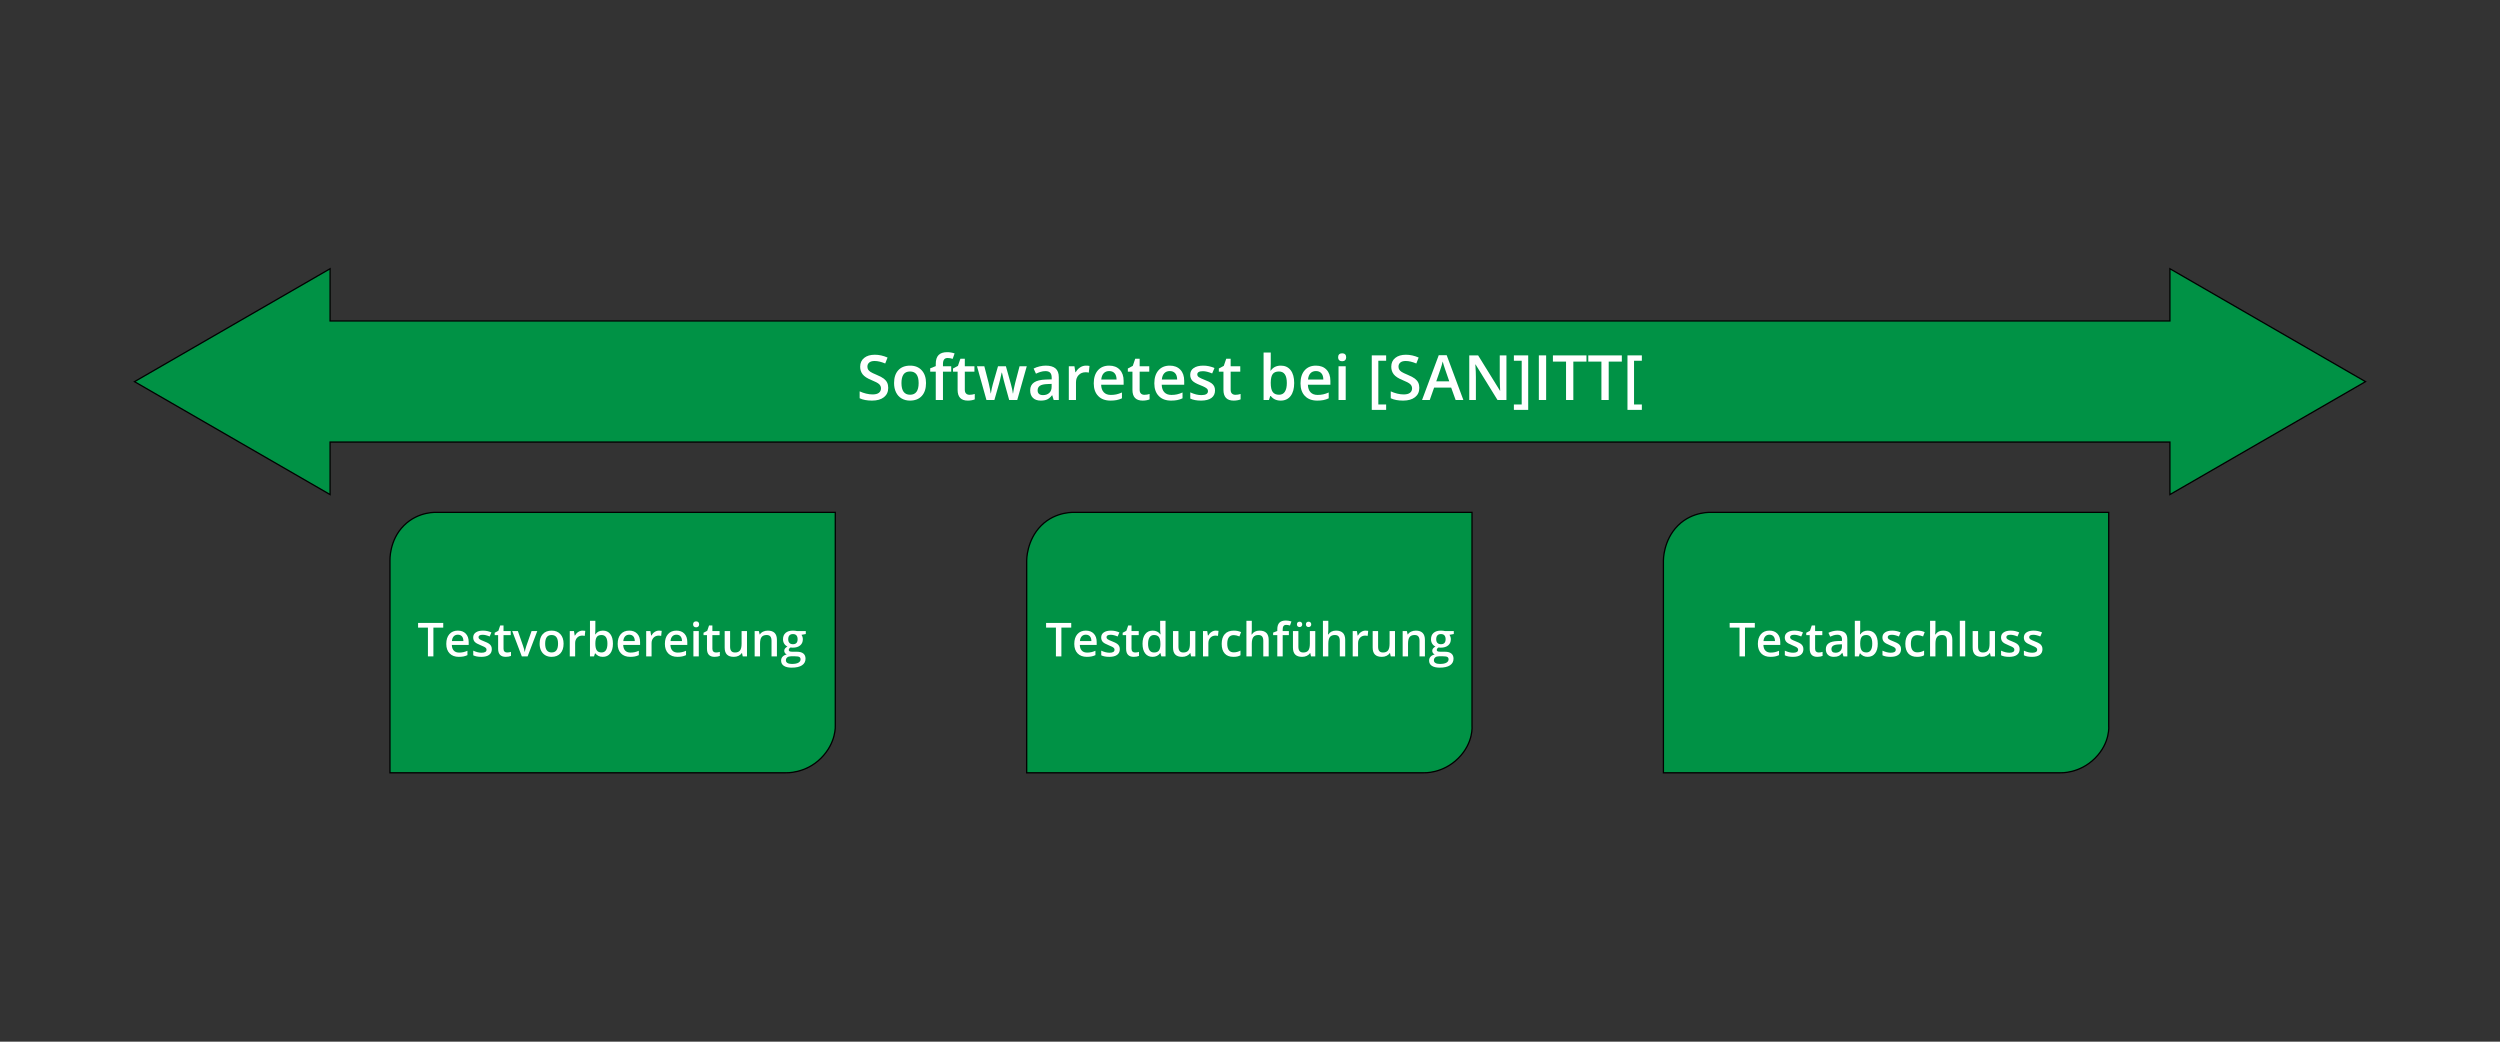 <?xml version="1.0" encoding="utf-8"?>
<!-- Generator: Adobe Illustrator 15.1.0, SVG Export Plug-In . SVG Version: 6.00 Build 0)  -->
<!DOCTYPE svg PUBLIC "-//W3C//DTD SVG 1.1//EN" "http://www.w3.org/Graphics/SVG/1.1/DTD/svg11.dtd">
<svg version="1.1" id="Ebene_1" xmlns="http://www.w3.org/2000/svg" xmlns:xlink="http://www.w3.org/1999/xlink" x="0px" y="0px"
	 width="1920px" height="800px" viewBox="0 0 1920 800" style="enable-background:new 0 0 1920 800;" xml:space="preserve">
<rect x="0" y="0" width="1920" height="800" fill="#333333" stroke="none"/>
<style type="text/css">
<![CDATA[
	.st0{fill:#009245;stroke:#000000;stroke-miterlimit:10;}
	.st1{fill:#FFFFFF;}
]]>
</style>
<g>
	<g>
		<polygon id="Arrow" class="st0" points="1816.707,293.107 1666.5,206.385 1666.5,246.5 253.5,246.5 253.5,206.385 
			103.293,293.105 253.5,379.828 253.5,339.5 1666.5,339.5 1666.5,379.828 		"/>
		<g>
			<path class="st1" d="M682.148,297.89c0,3.047-1.102,5.438-3.305,7.172s-5.242,2.602-9.117,2.602
				c-3.875,0-7.047-0.602-9.516-1.805v-5.297c1.562,0.734,3.223,1.313,4.98,1.734s3.395,0.633,4.91,0.633
				c2.218,0,3.855-0.422,4.91-1.266s1.582-1.977,1.582-3.398c0-1.281-0.484-2.367-1.453-3.258c-0.969-0.891-2.969-1.945-6-3.164
				c-3.125-1.266-5.329-2.711-6.609-4.336c-1.281-1.625-1.922-3.578-1.922-5.859c0-2.859,1.016-5.109,3.047-6.75
				c2.031-1.641,4.758-2.461,8.18-2.461c3.281,0,6.547,0.719,9.797,2.156l-1.781,4.57c-3.047-1.281-5.766-1.922-8.156-1.922
				c-1.813,0-3.188,0.395-4.125,1.184s-1.406,1.832-1.406,3.129c0,0.891,0.188,1.652,0.563,2.285s0.992,1.23,1.852,1.793
				c0.859,0.563,2.406,1.305,4.641,2.227c2.516,1.047,4.359,2.023,5.531,2.93s2.031,1.93,2.578,3.07
				C681.875,295,682.148,296.343,682.148,297.89z"/>
			<path class="st1" d="M711.187,294.187c0,4.234-1.086,7.539-3.258,9.914c-2.172,2.375-5.195,3.563-9.07,3.563
				c-2.422,0-4.563-0.547-6.422-1.641c-1.86-1.094-3.29-2.664-4.289-4.711c-1-2.047-1.5-4.422-1.5-7.125
				c0-4.203,1.078-7.484,3.234-9.844s5.195-3.539,9.117-3.539c3.75,0,6.718,1.207,8.906,3.621
				C710.093,286.839,711.187,290.093,711.187,294.187z M692.32,294.187c0,5.984,2.211,8.977,6.633,8.977
				c4.375,0,6.563-2.992,6.563-8.977c0-5.922-2.203-8.883-6.609-8.883c-2.313,0-3.988,0.766-5.027,2.297
				C692.839,289.132,692.32,291.328,692.32,294.187z"/>
			<path class="st1" d="M730.523,285.445h-6.328v21.75h-5.531v-21.75h-4.266v-2.578l4.266-1.688v-1.688
				c0-3.063,0.718-5.332,2.156-6.809c1.438-1.477,3.633-2.215,6.586-2.215c1.937,0,3.844,0.32,5.719,0.961l-1.453,4.172
				c-1.359-0.438-2.657-0.656-3.891-0.656c-1.25,0-2.16,0.387-2.73,1.16c-0.571,0.773-0.855,1.934-0.855,3.48v1.688h6.328V285.445z"
				/>
			<path class="st1" d="M744.585,303.21c1.344,0,2.687-0.211,4.031-0.633v4.148c-0.609,0.266-1.395,0.488-2.355,0.668
				s-1.957,0.27-2.988,0.27c-5.219,0-7.828-2.75-7.828-8.25v-13.969h-3.539v-2.438l3.797-2.016l1.875-5.484h3.398v5.766h7.383v4.172
				h-7.383v13.875c0,1.328,0.332,2.309,0.996,2.941C742.636,302.894,743.507,303.21,744.585,303.21z"/>
			<path class="st1" d="M775.054,307.195l-3.352-12.094c-0.407-1.281-1.141-4.258-2.203-8.93h-0.211
				c-0.906,4.219-1.625,7.211-2.156,8.977l-3.445,12.047h-6.094l-7.266-25.922h5.625l3.305,12.773
				c0.75,3.156,1.281,5.859,1.594,8.109h0.141c0.156-1.141,0.395-2.449,0.715-3.926c0.32-1.477,0.598-2.582,0.832-3.316
				l3.938-13.641h6.047l3.82,13.641c0.234,0.766,0.527,1.938,0.879,3.516s0.559,2.805,0.621,3.68h0.188
				c0.234-1.922,0.781-4.609,1.641-8.063l3.352-12.773h5.531l-7.313,25.922H775.054z"/>
			<path class="st1" d="M809.226,307.195l-1.102-3.609h-0.188c-1.25,1.578-2.508,2.652-3.773,3.223s-2.891,0.855-4.875,0.855
				c-2.547,0-4.535-0.688-5.965-2.063s-2.145-3.32-2.145-5.836c0-2.672,0.992-4.688,2.977-6.047c1.984-1.359,5.007-2.102,9.07-2.227
				l4.477-0.141v-1.383c0-1.656-0.387-2.895-1.16-3.715s-1.973-1.23-3.598-1.23c-1.328,0-2.602,0.195-3.82,0.586
				s-2.391,0.852-3.516,1.383l-1.781-3.938c1.406-0.734,2.945-1.293,4.617-1.676c1.672-0.383,3.25-0.574,4.734-0.574
				c3.296,0,5.785,0.719,7.465,2.156c1.679,1.438,2.52,3.695,2.52,6.773v17.461H809.226z M801.023,303.445
				c2,0,3.605-0.559,4.816-1.676c1.21-1.117,1.816-2.684,1.816-4.699v-2.25l-3.328,0.141c-2.594,0.094-4.48,0.527-5.66,1.301
				c-1.18,0.773-1.77,1.957-1.77,3.551c0,1.156,0.343,2.051,1.031,2.684C798.617,303.128,799.648,303.445,801.023,303.445z"/>
			<path class="st1" d="M834,280.804c1.109,0,2.023,0.078,2.742,0.234l-0.539,5.133c-0.782-0.188-1.594-0.281-2.438-0.281
				c-2.203,0-3.988,0.719-5.355,2.156c-1.368,1.438-2.051,3.305-2.051,5.602v13.547h-5.508v-25.922h4.313l0.727,4.57h0.281
				c0.859-1.547,1.98-2.773,3.363-3.68S832.406,280.804,834,280.804z"/>
			<path class="st1" d="M852.867,307.664c-4.031,0-7.184-1.176-9.457-3.527s-3.41-5.59-3.41-9.715c0-4.234,1.055-7.563,3.164-9.984
				s5.007-3.633,8.695-3.633c3.422,0,6.125,1.039,8.109,3.117c1.984,2.078,2.977,4.938,2.977,8.578v2.977h-17.273
				c0.078,2.516,0.758,4.449,2.039,5.801c1.281,1.352,3.085,2.027,5.414,2.027c1.531,0,2.957-0.145,4.277-0.434
				c1.32-0.289,2.738-0.77,4.254-1.441v4.477c-1.344,0.641-2.704,1.094-4.078,1.359
				C856.203,307.531,854.632,307.664,852.867,307.664z M851.859,284.976c-1.75,0-3.152,0.555-4.207,1.664s-1.684,2.727-1.887,4.852
				h11.766c-0.032-2.141-0.547-3.762-1.547-4.863C854.984,285.527,853.608,284.976,851.859,284.976z"/>
			<path class="st1" d="M878.859,303.21c1.344,0,2.687-0.211,4.031-0.633v4.148c-0.609,0.266-1.395,0.488-2.355,0.668
				s-1.957,0.27-2.988,0.27c-5.219,0-7.828-2.75-7.828-8.25v-13.969h-3.539v-2.438l3.797-2.016l1.875-5.484h3.398v5.766h7.383v4.172
				h-7.383v13.875c0,1.328,0.332,2.309,0.996,2.941C876.91,302.894,877.781,303.21,878.859,303.21z"/>
			<path class="st1" d="M899.39,307.664c-4.031,0-7.184-1.176-9.457-3.527s-3.41-5.59-3.41-9.715c0-4.234,1.055-7.563,3.164-9.984
				s5.007-3.633,8.695-3.633c3.422,0,6.125,1.039,8.109,3.117c1.984,2.078,2.977,4.938,2.977,8.578v2.977h-17.273
				c0.078,2.516,0.758,4.449,2.039,5.801c1.281,1.352,3.085,2.027,5.414,2.027c1.531,0,2.957-0.145,4.277-0.434
				c1.32-0.289,2.738-0.77,4.254-1.441v4.477c-1.344,0.641-2.704,1.094-4.078,1.359C902.726,307.531,901.156,307.664,899.39,307.664
				z M898.382,284.976c-1.75,0-3.152,0.555-4.207,1.664s-1.684,2.727-1.887,4.852h11.766c-0.032-2.141-0.547-3.762-1.547-4.863
				C901.507,285.527,900.132,284.976,898.382,284.976z"/>
			<path class="st1" d="M933.14,299.812c0,2.531-0.922,4.473-2.766,5.824c-1.844,1.352-4.485,2.027-7.922,2.027
				c-3.454,0-6.227-0.523-8.32-1.57v-4.758c3.047,1.406,5.883,2.109,8.508,2.109c3.39,0,5.086-1.023,5.086-3.07
				c0-0.656-0.188-1.203-0.563-1.641s-0.993-0.891-1.852-1.359c-0.859-0.469-2.055-1-3.586-1.594
				c-2.985-1.156-5.004-2.313-6.059-3.469s-1.582-2.656-1.582-4.5c0-2.219,0.894-3.941,2.684-5.168
				c1.789-1.227,4.222-1.84,7.301-1.84c3.047,0,5.93,0.617,8.648,1.852l-1.781,4.148c-2.797-1.156-5.148-1.734-7.055-1.734
				c-2.906,0-4.359,0.828-4.359,2.484c0,0.813,0.378,1.5,1.137,2.063c0.758,0.563,2.41,1.336,4.957,2.32
				c2.141,0.828,3.695,1.586,4.664,2.273c0.969,0.688,1.688,1.48,2.156,2.379S933.14,298.562,933.14,299.812z"/>
			<path class="st1" d="M948.75,303.21c1.344,0,2.687-0.211,4.031-0.633v4.148c-0.609,0.266-1.395,0.488-2.355,0.668
				s-1.957,0.27-2.988,0.27c-5.219,0-7.828-2.75-7.828-8.25v-13.969h-3.539v-2.438l3.797-2.016l1.875-5.484h3.398v5.766h7.383v4.172
				h-7.383v13.875c0,1.328,0.332,2.309,0.996,2.941C946.8,302.894,947.671,303.21,948.75,303.21z"/>
			<path class="st1" d="M983.672,280.804c3.234,0,5.754,1.172,7.559,3.516s2.707,5.633,2.707,9.867c0,4.25-0.914,7.559-2.742,9.926
				s-4.368,3.551-7.617,3.551c-3.281,0-5.828-1.18-7.641-3.539h-0.375l-1.008,3.07h-4.125v-36.469h5.508v8.672
				c0,0.641-0.032,1.594-0.094,2.859c-0.063,1.266-0.109,2.07-0.141,2.414h0.234C977.687,282.093,980.265,280.804,983.672,280.804z
				 M982.242,285.304c-2.219,0-3.817,0.652-4.793,1.957c-0.977,1.305-1.48,3.488-1.512,6.551v0.375c0,3.156,0.5,5.441,1.5,6.855
				c0.999,1.414,2.633,2.121,4.898,2.121c1.953,0,3.434-0.773,4.441-2.32s1.512-3.781,1.512-6.703
				C988.289,288.25,986.273,285.304,982.242,285.304z"/>
			<path class="st1" d="M1011.656,307.664c-4.031,0-7.184-1.176-9.457-3.527s-3.41-5.59-3.41-9.715c0-4.234,1.055-7.563,3.164-9.984
				s5.007-3.633,8.695-3.633c3.422,0,6.125,1.039,8.109,3.117c1.983,2.078,2.977,4.938,2.977,8.578v2.977h-17.273
				c0.078,2.516,0.758,4.449,2.039,5.801c1.28,1.352,3.085,2.027,5.414,2.027c1.531,0,2.956-0.145,4.277-0.434
				c1.32-0.289,2.738-0.77,4.254-1.441v4.477c-1.345,0.641-2.704,1.094-4.078,1.359
				C1014.992,307.531,1013.422,307.664,1011.656,307.664z M1010.648,284.976c-1.75,0-3.152,0.555-4.207,1.664
				s-1.685,2.727-1.887,4.852h11.766c-0.032-2.141-0.548-3.762-1.547-4.863C1013.773,285.527,1012.397,284.976,1010.648,284.976z"/>
			<path class="st1" d="M1027.664,274.406c0-0.984,0.27-1.742,0.809-2.273s1.309-0.797,2.309-0.797c0.969,0,1.723,0.266,2.262,0.797
				s0.809,1.289,0.809,2.273c0,0.938-0.27,1.676-0.809,2.215s-1.293,0.809-2.262,0.809c-1,0-1.77-0.27-2.309-0.809
				S1027.664,275.343,1027.664,274.406z M1033.5,307.195h-5.508v-25.922h5.508V307.195z"/>
			<path class="st1" d="M1064.555,314.789h-11.039v-41.859h11.039v4.125h-6v33.586h6V314.789z"/>
			<path class="st1" d="M1090.031,297.89c0,3.047-1.102,5.438-3.305,7.172s-5.242,2.602-9.117,2.602
				c-3.876,0-7.047-0.602-9.516-1.805v-5.297c1.562,0.734,3.223,1.313,4.98,1.734s3.395,0.633,4.91,0.633
				c2.218,0,3.855-0.422,4.91-1.266s1.582-1.977,1.582-3.398c0-1.281-0.484-2.367-1.453-3.258c-0.97-0.891-2.969-1.945-6-3.164
				c-3.126-1.266-5.329-2.711-6.609-4.336c-1.281-1.625-1.922-3.578-1.922-5.859c0-2.859,1.016-5.109,3.047-6.75
				c2.03-1.641,4.758-2.461,8.18-2.461c3.281,0,6.547,0.719,9.797,2.156l-1.781,4.57c-3.047-1.281-5.766-1.922-8.156-1.922
				c-1.813,0-3.188,0.395-4.125,1.184s-1.406,1.832-1.406,3.129c0,0.891,0.188,1.652,0.563,2.285s0.992,1.23,1.852,1.793
				c0.858,0.563,2.405,1.305,4.641,2.227c2.516,1.047,4.359,2.023,5.531,2.93s2.03,1.93,2.578,3.07
				C1089.758,295,1090.031,296.343,1090.031,297.89z"/>
			<path class="st1" d="M1117.922,307.195l-3.422-9.516h-13.102l-3.352,9.516h-5.906l12.82-34.406h6.094l12.82,34.406H1117.922z
				 M1113.023,292.851l-3.211-9.328c-0.234-0.625-0.56-1.609-0.973-2.953c-0.414-1.344-0.7-2.328-0.855-2.953
				c-0.422,1.922-1.04,4.023-1.852,6.305l-3.094,8.93H1113.023z"/>
			<path class="st1" d="M1156.945,307.195h-6.867l-16.852-27.305h-0.188l0.117,1.523c0.219,2.906,0.328,5.563,0.328,7.969v17.813
				h-5.086v-34.266h6.797L1152,300.093h0.141c-0.032-0.359-0.094-1.668-0.188-3.926s-0.141-4.02-0.141-5.285v-17.953h5.133V307.195z
				"/>
			<path class="st1" d="M1162.664,310.64h6v-33.586h-6v-4.125h10.992v41.859h-10.992V310.64z"/>
			<path class="st1" d="M1181.836,307.195v-34.266h5.602v34.266H1181.836z"/>
			<path class="st1" d="M1208.32,307.195h-5.602v-29.461h-10.078v-4.805h25.758v4.805h-10.078V307.195z"/>
			<path class="st1" d="M1235.484,307.195h-5.602v-29.461h-10.078v-4.805h25.758v4.805h-10.078V307.195z"/>
			<path class="st1" d="M1260.938,314.789h-11.039v-41.859h11.039v4.125h-6v33.586h6V314.789z"/>
		</g>
	</g>
	<g>
		<path id="card1" class="st0" d="M630.501,582.303c-12,12-26.999,11.197-26.999,11.197H299.5V430.439
			c0,0-0.666-15.469,10.667-26.803c11.333-11.334,25.667-10.137,25.667-10.137H641.5v163.606
			C641.5,557.106,642.501,570.303,630.501,582.303z"/>
		<g>
			<path class="st1" d="M332.849,504.106h-4.201v-22.096h-7.559v-3.604h19.318v3.604h-7.559V504.106z"/>
			<path class="st1" d="M352.396,504.458c-3.023,0-5.388-0.882-7.093-2.646s-2.558-4.192-2.558-7.286
				c0-3.176,0.791-5.672,2.373-7.488s3.756-2.725,6.521-2.725c2.566,0,4.594,0.779,6.082,2.338s2.232,3.703,2.232,6.434v2.232H347
				c0.059,1.887,0.568,3.337,1.529,4.351s2.314,1.521,4.061,1.521c1.148,0,2.218-0.108,3.208-0.325s2.054-0.577,3.19-1.081v3.357
				c-1.008,0.48-2.027,0.82-3.059,1.02S353.72,504.458,352.396,504.458z M351.64,487.442c-1.313,0-2.364,0.416-3.155,1.248
				s-1.263,2.045-1.415,3.639h8.824c-0.023-1.605-0.41-2.821-1.16-3.647S352.953,487.442,351.64,487.442z"/>
			<path class="st1" d="M377.708,498.569c0,1.898-0.691,3.354-2.074,4.368s-3.363,1.521-5.941,1.521c-2.59,0-4.67-0.393-6.24-1.178
				v-3.568c2.285,1.055,4.412,1.582,6.381,1.582c2.543,0,3.814-0.768,3.814-2.303c0-0.492-0.141-0.902-0.422-1.23
				s-0.744-0.668-1.389-1.02s-1.541-0.75-2.689-1.195c-2.238-0.867-3.753-1.734-4.544-2.602s-1.187-1.992-1.187-3.375
				c0-1.664,0.671-2.956,2.013-3.876s3.167-1.38,5.476-1.38c2.285,0,4.447,0.463,6.486,1.389l-1.336,3.111
				c-2.098-0.867-3.861-1.301-5.291-1.301c-2.18,0-3.27,0.621-3.27,1.863c0,0.609,0.284,1.125,0.853,1.547s1.808,1.002,3.718,1.74
				c1.605,0.621,2.771,1.189,3.498,1.705s1.266,1.11,1.617,1.784S377.708,497.632,377.708,498.569z"/>
			<path class="st1" d="M389.416,501.118c1.008,0,2.016-0.158,3.023-0.475v3.111c-0.457,0.199-1.046,0.366-1.767,0.501
				s-1.468,0.202-2.241,0.202c-3.914,0-5.871-2.063-5.871-6.188v-10.477h-2.654v-1.828l2.848-1.512l1.406-4.113h2.549v4.324h5.537
				v3.129h-5.537V498.2c0,0.996,0.249,1.731,0.747,2.206S388.607,501.118,389.416,501.118z"/>
			<path class="st1" d="M400.753,504.106l-7.383-19.441h4.359l3.955,11.303c0.68,1.898,1.09,3.434,1.23,4.605h0.141
				c0.105-0.844,0.516-2.379,1.23-4.605l3.955-11.303h4.395l-7.418,19.441H400.753z"/>
			<path class="st1" d="M432.833,494.351c0,3.176-0.814,5.654-2.443,7.436s-3.896,2.672-6.803,2.672c-1.816,0-3.422-0.41-4.816-1.23
				s-2.467-1.998-3.217-3.533s-1.125-3.316-1.125-5.344c0-3.152,0.809-5.613,2.426-7.383s3.896-2.654,6.838-2.654
				c2.813,0,5.039,0.905,6.68,2.716S432.833,491.28,432.833,494.351z M418.683,494.351c0,4.488,1.658,6.732,4.975,6.732
				c3.281,0,4.922-2.244,4.922-6.732c0-4.441-1.652-6.662-4.957-6.662c-1.734,0-2.991,0.574-3.771,1.723
				S418.683,492.206,418.683,494.351z"/>
			<path class="st1" d="M447.441,484.313c0.832,0,1.518,0.059,2.057,0.176l-0.404,3.85c-0.586-0.141-1.195-0.211-1.828-0.211
				c-1.652,0-2.991,0.539-4.017,1.617s-1.538,2.479-1.538,4.201v10.16h-4.131v-19.441h3.234l0.545,3.428h0.211
				c0.645-1.16,1.485-2.08,2.522-2.76S446.246,484.313,447.441,484.313z"/>
			<path class="st1" d="M463.033,484.313c2.426,0,4.315,0.879,5.669,2.637s2.03,4.225,2.03,7.4c0,3.188-0.686,5.669-2.057,7.444
				s-3.275,2.663-5.713,2.663c-2.461,0-4.371-0.885-5.73-2.654h-0.281l-0.756,2.303h-3.094v-27.352h4.131v6.504
				c0,0.48-0.023,1.195-0.07,2.145s-0.082,1.553-0.105,1.811h0.176C458.544,485.28,460.478,484.313,463.033,484.313z
				 M461.96,487.688c-1.664,0-2.862,0.489-3.595,1.468s-1.11,2.616-1.134,4.913v0.281c0,2.367,0.375,4.081,1.125,5.142
				s1.975,1.591,3.674,1.591c1.465,0,2.575-0.58,3.331-1.74s1.134-2.836,1.134-5.027
				C466.496,489.897,464.984,487.688,461.96,487.688z"/>
			<path class="st1" d="M484.021,504.458c-3.023,0-5.388-0.882-7.093-2.646s-2.558-4.192-2.558-7.286
				c0-3.176,0.791-5.672,2.373-7.488s3.756-2.725,6.521-2.725c2.566,0,4.594,0.779,6.082,2.338s2.232,3.703,2.232,6.434v2.232
				h-12.955c0.059,1.887,0.568,3.337,1.529,4.351s2.314,1.521,4.061,1.521c1.148,0,2.218-0.108,3.208-0.325s2.054-0.577,3.19-1.081
				v3.357c-1.008,0.48-2.027,0.82-3.059,1.02S485.345,504.458,484.021,504.458z M483.265,487.442c-1.313,0-2.364,0.416-3.155,1.248
				s-1.263,2.045-1.415,3.639h8.824c-0.023-1.605-0.41-2.821-1.16-3.647S484.578,487.442,483.265,487.442z"/>
			<path class="st1" d="M506.134,484.313c0.832,0,1.518,0.059,2.057,0.176l-0.404,3.85c-0.586-0.141-1.195-0.211-1.828-0.211
				c-1.652,0-2.991,0.539-4.017,1.617s-1.538,2.479-1.538,4.201v10.16h-4.131v-19.441h3.234l0.545,3.428h0.211
				c0.645-1.16,1.485-2.08,2.522-2.76S504.939,484.313,506.134,484.313z"/>
			<path class="st1" d="M520.285,504.458c-3.023,0-5.388-0.882-7.093-2.646s-2.558-4.192-2.558-7.286
				c0-3.176,0.791-5.672,2.373-7.488s3.756-2.725,6.521-2.725c2.566,0,4.594,0.779,6.082,2.338s2.232,3.703,2.232,6.434v2.232
				h-12.955c0.059,1.887,0.568,3.337,1.529,4.351s2.314,1.521,4.061,1.521c1.148,0,2.218-0.108,3.208-0.325s2.054-0.577,3.19-1.081
				v3.357c-1.008,0.48-2.027,0.82-3.059,1.02S521.609,504.458,520.285,504.458z M519.529,487.442c-1.313,0-2.364,0.416-3.155,1.248
				s-1.263,2.045-1.415,3.639h8.824c-0.023-1.605-0.41-2.821-1.16-3.647S520.841,487.442,519.529,487.442z"/>
			<path class="st1" d="M532.291,479.515c0-0.738,0.202-1.307,0.606-1.705s0.981-0.598,1.731-0.598c0.727,0,1.292,0.199,1.696,0.598
				s0.606,0.967,0.606,1.705c0,0.703-0.202,1.257-0.606,1.661s-0.97,0.606-1.696,0.606c-0.75,0-1.327-0.202-1.731-0.606
				S532.291,480.218,532.291,479.515z M536.667,504.106h-4.131v-19.441h4.131V504.106z"/>
			<path class="st1" d="M549.816,501.118c1.008,0,2.016-0.158,3.023-0.475v3.111c-0.457,0.199-1.046,0.366-1.767,0.501
				s-1.468,0.202-2.241,0.202c-3.914,0-5.871-2.063-5.871-6.188v-10.477h-2.654v-1.828l2.848-1.512l1.406-4.113h2.549v4.324h5.537
				v3.129h-5.537V498.2c0,0.996,0.249,1.731,0.747,2.206S549.007,501.118,549.816,501.118z"/>
			<path class="st1" d="M570.435,504.106l-0.58-2.549h-0.211c-0.574,0.902-1.392,1.611-2.452,2.127s-2.271,0.773-3.63,0.773
				c-2.355,0-4.113-0.586-5.273-1.758s-1.74-2.947-1.74-5.326v-12.709h4.166v11.988c0,1.488,0.305,2.604,0.914,3.349
				s1.564,1.116,2.865,1.116c1.734,0,3.009-0.519,3.823-1.556s1.222-2.774,1.222-5.212v-9.686h4.148v19.441H570.435z"/>
			<path class="st1" d="M596.679,504.106h-4.148v-11.953c0-1.5-0.302-2.619-0.905-3.357s-1.562-1.107-2.874-1.107
				c-1.746,0-3.023,0.516-3.832,1.547s-1.213,2.76-1.213,5.186v9.686h-4.131v-19.441h3.234l0.58,2.549h0.211
				c0.586-0.926,1.418-1.641,2.496-2.145s2.273-0.756,3.586-0.756c4.664,0,6.996,2.373,6.996,7.119V504.106z"/>
			<path class="st1" d="M618.845,484.665v2.268l-3.322,0.615c0.305,0.41,0.557,0.914,0.756,1.512s0.299,1.23,0.299,1.898
				c0,2.004-0.691,3.58-2.074,4.729s-3.287,1.723-5.713,1.723c-0.621,0-1.184-0.047-1.688-0.141
				c-0.891,0.551-1.336,1.195-1.336,1.934c0,0.445,0.208,0.779,0.624,1.002s1.181,0.334,2.294,0.334h3.393
				c2.145,0,3.773,0.457,4.887,1.371s1.67,2.232,1.67,3.955c0,2.203-0.908,3.902-2.725,5.098s-4.441,1.793-7.875,1.793
				c-2.648,0-4.67-0.469-6.064-1.406s-2.092-2.273-2.092-4.008c0-1.195,0.378-2.2,1.134-3.015s1.813-1.38,3.173-1.696
				c-0.551-0.234-1.005-0.612-1.362-1.134s-0.536-1.069-0.536-1.644c0-0.727,0.205-1.342,0.615-1.846s1.02-1.002,1.828-1.494
				c-1.008-0.434-1.825-1.14-2.452-2.118s-0.94-2.124-0.94-3.437c0-2.109,0.665-3.744,1.995-4.904s3.226-1.74,5.687-1.74
				c0.551,0,1.128,0.038,1.731,0.114s1.058,0.155,1.362,0.237H618.845z M603.57,507.13c0,0.891,0.401,1.576,1.204,2.057
				s1.931,0.721,3.384,0.721c2.25,0,3.926-0.322,5.027-0.967s1.652-1.5,1.652-2.566c0-0.844-0.302-1.444-0.905-1.802
				s-1.726-0.536-3.366-0.536h-3.129c-1.184,0-2.124,0.278-2.821,0.835S603.57,506.181,603.57,507.13z M605.345,490.958
				c0,1.219,0.313,2.156,0.94,2.813s1.526,0.984,2.698,0.984c2.391,0,3.586-1.277,3.586-3.832c0-1.266-0.296-2.241-0.888-2.927
				s-1.491-1.028-2.698-1.028c-1.195,0-2.101,0.34-2.716,1.02S605.345,489.657,605.345,490.958z"/>
		</g>
	</g>
	<g>
		<path id="card1_2_" class="st0" d="M1608.981,582.303c-12,12-26.519,11.197-26.519,11.197H1277.5V430.439
			c0,0-0.186-15.469,11.147-26.803c11.334-11.334,26.148-10.137,26.148-10.137H1619.5v163.606
			C1619.5,557.106,1620.981,570.303,1608.981,582.303z"/>
		<g>
			<path class="st1" d="M1340.145,504.106h-4.201v-22.096h-7.559v-3.604h19.318v3.604h-7.559V504.106z"/>
			<path class="st1" d="M1359.691,504.458c-3.023,0-5.387-0.882-7.092-2.646s-2.559-4.192-2.559-7.286
				c0-3.176,0.791-5.672,2.373-7.488s3.756-2.725,6.521-2.725c2.566,0,4.594,0.779,6.082,2.338s2.232,3.703,2.232,6.434v2.232
				h-12.955c0.059,1.887,0.568,3.337,1.529,4.351s2.314,1.521,4.061,1.521c1.148,0,2.219-0.108,3.209-0.325s2.053-0.577,3.189-1.081
				v3.357c-1.008,0.48-2.027,0.82-3.059,1.02S1361.016,504.458,1359.691,504.458z M1358.936,487.442
				c-1.313,0-2.363,0.416-3.154,1.248s-1.264,2.045-1.416,3.639h8.824c-0.023-1.605-0.41-2.821-1.16-3.647
				S1360.248,487.442,1358.936,487.442z"/>
			<path class="st1" d="M1385.004,498.569c0,1.898-0.691,3.354-2.074,4.368s-3.363,1.521-5.941,1.521c-2.59,0-4.67-0.393-6.24-1.178
				v-3.568c2.285,1.055,4.412,1.582,6.381,1.582c2.543,0,3.814-0.768,3.814-2.303c0-0.492-0.141-0.902-0.422-1.23
				s-0.744-0.668-1.389-1.02s-1.541-0.75-2.689-1.195c-2.238-0.867-3.752-1.734-4.543-2.602s-1.188-1.992-1.188-3.375
				c0-1.664,0.672-2.956,2.014-3.876s3.166-1.38,5.475-1.38c2.285,0,4.447,0.463,6.486,1.389l-1.336,3.111
				c-2.098-0.867-3.861-1.301-5.291-1.301c-2.18,0-3.27,0.621-3.27,1.863c0,0.609,0.285,1.125,0.854,1.547s1.807,1.002,3.717,1.74
				c1.605,0.621,2.771,1.189,3.498,1.705s1.266,1.11,1.617,1.784S1385.004,497.632,1385.004,498.569z"/>
			<path class="st1" d="M1396.711,501.118c1.008,0,2.016-0.158,3.023-0.475v3.111c-0.457,0.199-1.045,0.366-1.766,0.501
				s-1.469,0.202-2.242,0.202c-3.914,0-5.871-2.063-5.871-6.188v-10.477h-2.654v-1.828l2.848-1.512l1.406-4.113h2.549v4.324h5.537
				v3.129h-5.537V498.2c0,0.996,0.25,1.731,0.748,2.206S1395.902,501.118,1396.711,501.118z"/>
			<path class="st1" d="M1415.783,504.106l-0.826-2.707h-0.141c-0.938,1.184-1.881,1.989-2.83,2.417s-2.168,0.642-3.656,0.642
				c-1.91,0-3.4-0.516-4.473-1.547s-1.609-2.49-1.609-4.377c0-2.004,0.744-3.516,2.232-4.535s3.756-1.576,6.803-1.67l3.357-0.105
				v-1.037c0-1.242-0.289-2.171-0.869-2.786s-1.48-0.923-2.699-0.923c-0.996,0-1.951,0.146-2.865,0.439s-1.793,0.639-2.637,1.037
				l-1.336-2.953c1.055-0.551,2.209-0.97,3.463-1.257s2.438-0.431,3.551-0.431c2.473,0,4.34,0.539,5.6,1.617s1.889,2.771,1.889,5.08
				v13.096H1415.783z M1409.631,501.294c1.5,0,2.705-0.419,3.613-1.257s1.361-2.013,1.361-3.524v-1.688l-2.496,0.105
				c-1.945,0.07-3.359,0.396-4.244,0.976s-1.328,1.468-1.328,2.663c0,0.867,0.258,1.538,0.773,2.013
				S1408.6,501.294,1409.631,501.294z"/>
			<path class="st1" d="M1434.434,484.313c2.426,0,4.316,0.879,5.67,2.637s2.029,4.225,2.029,7.4c0,3.188-0.686,5.669-2.057,7.444
				s-3.275,2.663-5.713,2.663c-2.461,0-4.371-0.885-5.73-2.654h-0.281l-0.756,2.303h-3.094v-27.352h4.131v6.504
				c0,0.48-0.023,1.195-0.07,2.145s-0.082,1.553-0.105,1.811h0.176C1429.945,485.28,1431.879,484.313,1434.434,484.313z
				 M1433.361,487.688c-1.664,0-2.861,0.489-3.594,1.468s-1.111,2.616-1.135,4.913v0.281c0,2.367,0.375,4.081,1.125,5.142
				s1.975,1.591,3.674,1.591c1.465,0,2.576-0.58,3.332-1.74s1.133-2.836,1.133-5.027
				C1437.896,489.897,1436.385,487.688,1433.361,487.688z"/>
			<path class="st1" d="M1459.992,498.569c0,1.898-0.691,3.354-2.074,4.368s-3.363,1.521-5.941,1.521c-2.59,0-4.67-0.393-6.24-1.178
				v-3.568c2.285,1.055,4.412,1.582,6.381,1.582c2.543,0,3.814-0.768,3.814-2.303c0-0.492-0.141-0.902-0.422-1.23
				s-0.744-0.668-1.389-1.02s-1.541-0.75-2.689-1.195c-2.238-0.867-3.752-1.734-4.543-2.602s-1.188-1.992-1.188-3.375
				c0-1.664,0.672-2.956,2.014-3.876s3.166-1.38,5.475-1.38c2.285,0,4.447,0.463,6.486,1.389l-1.336,3.111
				c-2.098-0.867-3.861-1.301-5.291-1.301c-2.18,0-3.27,0.621-3.27,1.863c0,0.609,0.285,1.125,0.854,1.547s1.807,1.002,3.717,1.74
				c1.605,0.621,2.771,1.189,3.498,1.705s1.266,1.11,1.617,1.784S1459.992,497.632,1459.992,498.569z"/>
			<path class="st1" d="M1472.297,504.458c-2.941,0-5.176-0.858-6.705-2.575s-2.295-4.181-2.295-7.392c0-3.27,0.801-5.783,2.4-7.541
				s3.91-2.637,6.934-2.637c2.051,0,3.896,0.381,5.537,1.143l-1.248,3.322c-1.746-0.68-3.188-1.02-4.324-1.02
				c-3.363,0-5.045,2.232-5.045,6.697c0,2.18,0.42,3.817,1.258,4.913s2.064,1.644,3.682,1.644c1.84,0,3.58-0.457,5.221-1.371v3.604
				c-0.738,0.434-1.525,0.744-2.363,0.932S1473.492,504.458,1472.297,504.458z"/>
			<path class="st1" d="M1499.385,504.106h-4.148v-11.953c0-1.5-0.301-2.619-0.904-3.357s-1.563-1.107-2.875-1.107
				c-1.734,0-3.008,0.519-3.822,1.556s-1.223,2.774-1.223,5.212v9.65h-4.131v-27.352h4.131v6.943c0,1.113-0.07,2.303-0.211,3.568
				h0.264c0.563-0.938,1.346-1.664,2.348-2.18s2.17-0.773,3.506-0.773c4.711,0,7.066,2.373,7.066,7.119V504.106z"/>
			<path class="st1" d="M1509.264,504.106h-4.131v-27.352h4.131V504.106z"/>
			<path class="st1" d="M1528.881,504.106l-0.58-2.549h-0.211c-0.574,0.902-1.391,1.611-2.451,2.127s-2.271,0.773-3.631,0.773
				c-2.355,0-4.113-0.586-5.273-1.758s-1.74-2.947-1.74-5.326v-12.709h4.166v11.988c0,1.488,0.305,2.604,0.914,3.349
				s1.564,1.116,2.865,1.116c1.734,0,3.01-0.519,3.824-1.556s1.221-2.774,1.221-5.212v-9.686h4.148v19.441H1528.881z"/>
			<path class="st1" d="M1551.082,498.569c0,1.898-0.691,3.354-2.074,4.368s-3.363,1.521-5.941,1.521c-2.59,0-4.67-0.393-6.24-1.178
				v-3.568c2.285,1.055,4.412,1.582,6.381,1.582c2.543,0,3.814-0.768,3.814-2.303c0-0.492-0.141-0.902-0.422-1.23
				s-0.744-0.668-1.389-1.02s-1.541-0.75-2.689-1.195c-2.238-0.867-3.752-1.734-4.543-2.602s-1.188-1.992-1.188-3.375
				c0-1.664,0.672-2.956,2.014-3.876s3.166-1.38,5.475-1.38c2.285,0,4.447,0.463,6.486,1.389l-1.336,3.111
				c-2.098-0.867-3.861-1.301-5.291-1.301c-2.18,0-3.27,0.621-3.27,1.863c0,0.609,0.285,1.125,0.854,1.547s1.807,1.002,3.717,1.74
				c1.605,0.621,2.771,1.189,3.498,1.705s1.266,1.11,1.617,1.784S1551.082,497.632,1551.082,498.569z"/>
			<path class="st1" d="M1568.607,498.569c0,1.898-0.691,3.354-2.074,4.368s-3.363,1.521-5.941,1.521c-2.59,0-4.67-0.393-6.24-1.178
				v-3.568c2.285,1.055,4.412,1.582,6.381,1.582c2.543,0,3.814-0.768,3.814-2.303c0-0.492-0.141-0.902-0.422-1.23
				s-0.744-0.668-1.389-1.02s-1.541-0.75-2.689-1.195c-2.238-0.867-3.752-1.734-4.543-2.602s-1.188-1.992-1.188-3.375
				c0-1.664,0.672-2.956,2.014-3.876s3.166-1.38,5.475-1.38c2.285,0,4.447,0.463,6.486,1.389l-1.336,3.111
				c-2.098-0.867-3.861-1.301-5.291-1.301c-2.18,0-3.27,0.621-3.27,1.863c0,0.609,0.285,1.125,0.854,1.547s1.807,1.002,3.717,1.74
				c1.605,0.621,2.771,1.189,3.498,1.705s1.266,1.11,1.617,1.784S1568.607,497.632,1568.607,498.569z"/>
		</g>
	</g>
	<g>
		<path id="card1_1_" class="st0" d="M1119.991,582.303c-12,12-26.509,11.197-26.509,11.197H788.5V430.439
			c0,0-0.176-15.469,11.158-26.803c11.333-11.334,26.158-10.137,26.158-10.137H1130.5v163.606
			C1130.5,557.106,1131.991,570.303,1119.991,582.303z"/>
		<g>
			<path class="st1" d="M815.148,504.106h-4.201v-22.096h-7.559v-3.604h19.318v3.604h-7.559V504.106z"/>
			<path class="st1" d="M834.695,504.458c-3.023,0-5.388-0.882-7.093-2.646s-2.558-4.192-2.558-7.286
				c0-3.176,0.791-5.672,2.373-7.488s3.756-2.725,6.521-2.725c2.566,0,4.594,0.779,6.082,2.338s2.232,3.703,2.232,6.434v2.232
				h-12.955c0.059,1.887,0.568,3.337,1.529,4.351s2.314,1.521,4.061,1.521c1.148,0,2.218-0.108,3.208-0.325s2.054-0.577,3.19-1.081
				v3.357c-1.008,0.48-2.027,0.82-3.059,1.02S836.019,504.458,834.695,504.458z M833.939,487.442c-1.313,0-2.364,0.416-3.155,1.248
				s-1.263,2.045-1.415,3.639h8.824c-0.023-1.605-0.41-2.821-1.16-3.647S835.251,487.442,833.939,487.442z"/>
			<path class="st1" d="M860.007,498.569c0,1.898-0.691,3.354-2.074,4.368s-3.363,1.521-5.941,1.521c-2.59,0-4.67-0.393-6.24-1.178
				v-3.568c2.285,1.055,4.412,1.582,6.381,1.582c2.543,0,3.814-0.768,3.814-2.303c0-0.492-0.141-0.902-0.422-1.23
				s-0.744-0.668-1.389-1.02s-1.541-0.75-2.689-1.195c-2.238-0.867-3.753-1.734-4.544-2.602s-1.187-1.992-1.187-3.375
				c0-1.664,0.671-2.956,2.013-3.876s3.167-1.38,5.476-1.38c2.285,0,4.447,0.463,6.486,1.389l-1.336,3.111
				c-2.098-0.867-3.861-1.301-5.291-1.301c-2.18,0-3.27,0.621-3.27,1.863c0,0.609,0.284,1.125,0.853,1.547s1.808,1.002,3.718,1.74
				c1.605,0.621,2.771,1.189,3.498,1.705s1.266,1.11,1.617,1.784S860.007,497.632,860.007,498.569z"/>
			<path class="st1" d="M871.714,501.118c1.008,0,2.016-0.158,3.023-0.475v3.111c-0.457,0.199-1.046,0.366-1.767,0.501
				s-1.468,0.202-2.241,0.202c-3.914,0-5.871-2.063-5.871-6.188v-10.477h-2.654v-1.828l2.848-1.512l1.406-4.113h2.549v4.324h5.537
				v3.129h-5.537V498.2c0,0.996,0.249,1.731,0.747,2.206S870.906,501.118,871.714,501.118z"/>
			<path class="st1" d="M885.179,504.458c-2.426,0-4.318-0.879-5.678-2.637s-2.039-4.225-2.039-7.4c0-3.188,0.688-5.669,2.065-7.444
				s3.284-2.663,5.722-2.663c2.555,0,4.5,0.943,5.836,2.83h0.211c-0.199-1.395-0.299-2.496-0.299-3.305v-7.084h4.148v27.352h-3.234
				l-0.721-2.549h-0.193C889.673,503.491,887.734,504.458,885.179,504.458z M886.287,501.118c1.699,0,2.936-0.478,3.709-1.433
				s1.172-2.505,1.195-4.649v-0.58c0-2.449-0.398-4.189-1.195-5.221s-2.045-1.547-3.744-1.547c-1.453,0-2.572,0.589-3.357,1.767
				s-1.178,2.856-1.178,5.036c0,2.156,0.381,3.8,1.143,4.931S884.763,501.118,886.287,501.118z"/>
			<path class="st1" d="M914.763,504.106l-0.58-2.549h-0.211c-0.574,0.902-1.392,1.611-2.452,2.127s-2.271,0.773-3.63,0.773
				c-2.355,0-4.113-0.586-5.273-1.758s-1.74-2.947-1.74-5.326v-12.709h4.166v11.988c0,1.488,0.305,2.604,0.914,3.349
				s1.564,1.116,2.865,1.116c1.734,0,3.009-0.519,3.823-1.556s1.222-2.774,1.222-5.212v-9.686h4.148v19.441H914.763z"/>
			<path class="st1" d="M933.765,484.313c0.832,0,1.518,0.059,2.057,0.176l-0.404,3.85c-0.586-0.141-1.195-0.211-1.828-0.211
				c-1.652,0-2.991,0.539-4.017,1.617s-1.538,2.479-1.538,4.201v10.16h-4.131v-19.441h3.234l0.545,3.428h0.211
				c0.645-1.16,1.485-2.08,2.522-2.76S932.57,484.313,933.765,484.313z"/>
			<path class="st1" d="M947.265,504.458c-2.941,0-5.177-0.858-6.706-2.575s-2.294-4.181-2.294-7.392c0-3.27,0.8-5.783,2.399-7.541
				s3.911-2.637,6.935-2.637c2.051,0,3.896,0.381,5.537,1.143l-1.248,3.322c-1.746-0.68-3.188-1.02-4.324-1.02
				c-3.363,0-5.045,2.232-5.045,6.697c0,2.18,0.419,3.817,1.257,4.913s2.065,1.644,3.683,1.644c1.84,0,3.58-0.457,5.221-1.371v3.604
				c-0.738,0.434-1.526,0.744-2.364,0.932S948.46,504.458,947.265,504.458z"/>
			<path class="st1" d="M974.354,504.106h-4.148v-11.953c0-1.5-0.303-2.619-0.906-3.357s-1.561-1.107-2.873-1.107
				c-1.734,0-3.01,0.519-3.824,1.556s-1.221,2.774-1.221,5.212v9.65h-4.131v-27.352h4.131v6.943c0,1.113-0.07,2.303-0.211,3.568
				h0.264c0.563-0.938,1.344-1.664,2.346-2.18s2.172-0.773,3.508-0.773c4.711,0,7.066,2.373,7.066,7.119V504.106z"/>
			<path class="st1" d="M989.857,487.794h-4.746v16.313h-4.148v-16.313h-3.199v-1.934l3.199-1.266v-1.266
				c0-2.297,0.539-3.999,1.617-5.106s2.725-1.661,4.939-1.661c1.453,0,2.883,0.24,4.289,0.721l-1.09,3.129
				c-1.02-0.328-1.992-0.492-2.918-0.492c-0.938,0-1.621,0.29-2.049,0.87s-0.641,1.45-0.641,2.61v1.266h4.746V487.794z"/>
			<path class="st1" d="M1006.873,504.106l-0.58-2.549h-0.211c-0.574,0.902-1.393,1.611-2.453,2.127s-2.27,0.773-3.629,0.773
				c-2.355,0-4.113-0.586-5.273-1.758s-1.74-2.947-1.74-5.326v-12.709h4.166v11.988c0,1.488,0.305,2.604,0.914,3.349
				s1.564,1.116,2.865,1.116c1.734,0,3.008-0.519,3.822-1.556s1.223-2.774,1.223-5.212v-9.686h4.148v19.441H1006.873z
				 M996.045,479.515c0-0.727,0.195-1.251,0.588-1.573s0.871-0.483,1.434-0.483c0.621,0,1.115,0.182,1.484,0.545
				s0.555,0.867,0.555,1.512c0,0.621-0.188,1.119-0.563,1.494s-0.867,0.563-1.477,0.563c-0.563,0-1.041-0.17-1.434-0.51
				S996.045,480.206,996.045,479.515z M1002.953,479.515c0-0.727,0.195-1.251,0.588-1.573s0.871-0.483,1.434-0.483
				c0.621,0,1.119,0.182,1.494,0.545s0.563,0.867,0.563,1.512c0,0.633-0.193,1.134-0.58,1.503s-0.879,0.554-1.477,0.554
				c-0.563,0-1.041-0.17-1.434-0.51S1002.953,480.206,1002.953,479.515z"/>
			<path class="st1" d="M1033.117,504.106h-4.148v-11.953c0-1.5-0.303-2.619-0.906-3.357s-1.561-1.107-2.873-1.107
				c-1.734,0-3.01,0.519-3.824,1.556s-1.221,2.774-1.221,5.212v9.65h-4.131v-27.352h4.131v6.943c0,1.113-0.07,2.303-0.211,3.568
				h0.264c0.563-0.938,1.344-1.664,2.346-2.18s2.172-0.773,3.508-0.773c4.711,0,7.066,2.373,7.066,7.119V504.106z"/>
			<path class="st1" d="M1048.727,484.313c0.832,0,1.518,0.059,2.057,0.176l-0.404,3.85c-0.586-0.141-1.195-0.211-1.828-0.211
				c-1.652,0-2.992,0.539-4.018,1.617s-1.537,2.479-1.537,4.201v10.16h-4.131v-19.441h3.234l0.545,3.428h0.211
				c0.645-1.16,1.484-2.08,2.521-2.76S1047.531,484.313,1048.727,484.313z"/>
			<path class="st1" d="M1068.098,504.106l-0.58-2.549h-0.211c-0.574,0.902-1.393,1.611-2.453,2.127s-2.27,0.773-3.629,0.773
				c-2.355,0-4.113-0.586-5.273-1.758s-1.74-2.947-1.74-5.326v-12.709h4.166v11.988c0,1.488,0.305,2.604,0.914,3.349
				s1.564,1.116,2.865,1.116c1.734,0,3.008-0.519,3.822-1.556s1.223-2.774,1.223-5.212v-9.686h4.148v19.441H1068.098z"/>
			<path class="st1" d="M1094.342,504.106h-4.148v-11.953c0-1.5-0.303-2.619-0.906-3.357s-1.561-1.107-2.873-1.107
				c-1.746,0-3.023,0.516-3.832,1.547s-1.213,2.76-1.213,5.186v9.686h-4.131v-19.441h3.234l0.58,2.549h0.211
				c0.586-0.926,1.418-1.641,2.496-2.145s2.273-0.756,3.586-0.756c4.664,0,6.996,2.373,6.996,7.119V504.106z"/>
			<path class="st1" d="M1116.508,484.665v2.268l-3.322,0.615c0.305,0.41,0.557,0.914,0.756,1.512s0.299,1.23,0.299,1.898
				c0,2.004-0.691,3.58-2.074,4.729s-3.287,1.723-5.713,1.723c-0.621,0-1.184-0.047-1.688-0.141
				c-0.891,0.551-1.336,1.195-1.336,1.934c0,0.445,0.207,0.779,0.623,1.002s1.182,0.334,2.295,0.334h3.393
				c2.145,0,3.773,0.457,4.887,1.371s1.67,2.232,1.67,3.955c0,2.203-0.908,3.902-2.725,5.098s-4.441,1.793-7.875,1.793
				c-2.648,0-4.67-0.469-6.064-1.406s-2.092-2.273-2.092-4.008c0-1.195,0.377-2.2,1.133-3.015s1.814-1.38,3.174-1.696
				c-0.551-0.234-1.006-0.612-1.363-1.134s-0.535-1.069-0.535-1.644c0-0.727,0.205-1.342,0.615-1.846s1.02-1.002,1.828-1.494
				c-1.008-0.434-1.826-1.14-2.453-2.118s-0.939-2.124-0.939-3.437c0-2.109,0.664-3.744,1.994-4.904s3.227-1.74,5.688-1.74
				c0.551,0,1.127,0.038,1.73,0.114s1.059,0.155,1.363,0.237H1116.508z M1101.232,507.13c0,0.891,0.4,1.576,1.203,2.057
				s1.932,0.721,3.385,0.721c2.25,0,3.926-0.322,5.027-0.967s1.652-1.5,1.652-2.566c0-0.844-0.303-1.444-0.906-1.802
				s-1.725-0.536-3.365-0.536h-3.129c-1.184,0-2.125,0.278-2.822,0.835S1101.232,506.181,1101.232,507.13z M1103.008,490.958
				c0,1.219,0.313,2.156,0.939,2.813s1.527,0.984,2.699,0.984c2.391,0,3.586-1.277,3.586-3.832c0-1.266-0.297-2.241-0.889-2.927
				s-1.49-1.028-2.697-1.028c-1.195,0-2.102,0.34-2.717,1.02S1103.008,489.657,1103.008,490.958z"/>
		</g>
	</g>
</g>
</svg>
